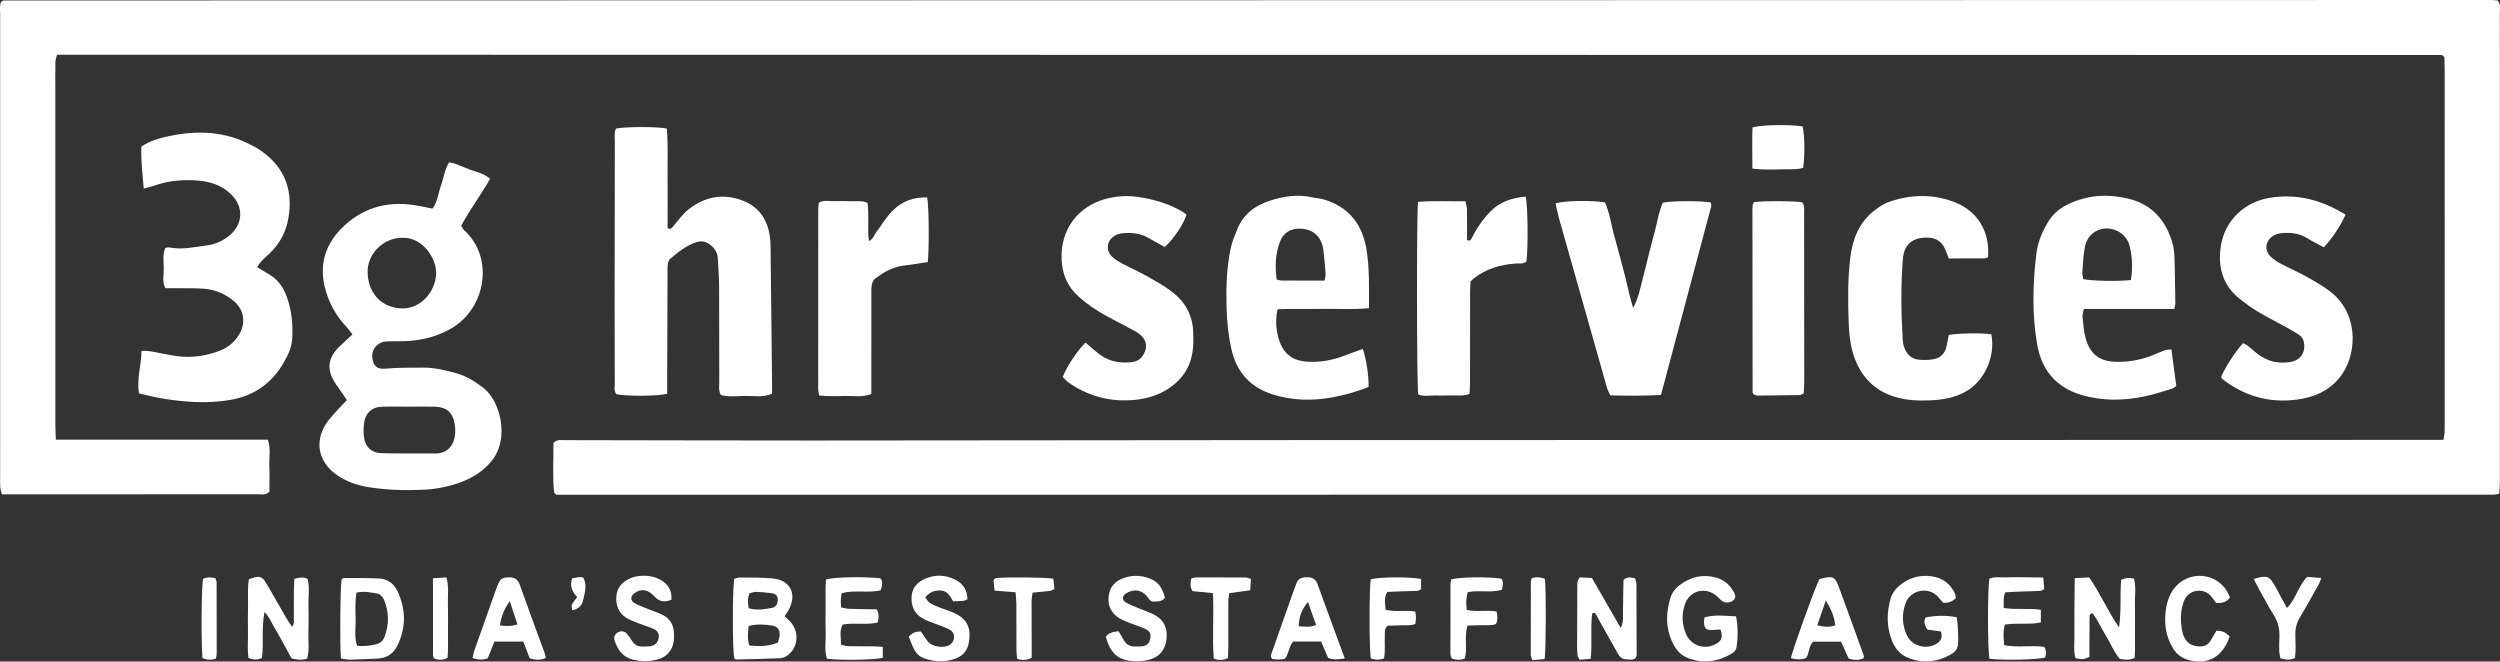 <?xml version="1.0" encoding="UTF-8"?>
<svg id="Layer_2" data-name="Layer 2" xmlns="http://www.w3.org/2000/svg" viewBox="0 0 949.8 251.33">
  <rect x="0" y="0" width="949.8" height="251.33" fill="#333333" stroke="none"/>
  <defs>
    <style>
      .cls-1 {
        fill: #fff;
        stroke-width: 0px;
      }
    </style>
  </defs>
  <g id="Layer_1-2" data-name="Layer 1">
    <g>
      <path class="cls-1" d="M21.19,167.04h80.56c1.22,3.43.44,6.77.57,10.03.14,3.33.03,6.67.03,9.76-1.49,1.44-2.99.95-4.36.95-29.17.03-58.34.03-87.5.03-3.18,0-6.35,0-9.76,0-.24-1.02-.56-1.89-.63-2.78-.11-1.27-.04-2.55-.04-3.82,0-58.5,0-116.99.01-175.49,0-1.71-.29-3.47.31-4.99C.87.46,1.14.18,1.41.18,316.36.1,631.31.05,946.26,0c.93,0,1.86.12,2.63.17,1.3,1.44.84,2.95.84,4.31.03,14.34.02,28.69.02,43.03,0,45.27,0,90.53,0,135.8,0,1.39-.16,2.78-.25,4.3-.87.14-1.47.33-2.08.33-245.44.01-490.89.01-736.1.01-.43-.48-.8-.7-.82-.95-.6-6.35-.2-12.7-.21-18.77,1.52-1.41,3.02-1.01,4.41-1.01,31.24.04,62.48.15,93.72.14,65.83-.03,131.66-.15,197.48-.17,102.17-.04,204.34-.03,306.51-.04,36.98,0,73.96-.02,110.94-.03,1.57,0,3.15,0,4.97,0,.18-1.17.42-2.06.44-2.95.06-2.55.04-5.1.04-7.65,0-43.19,0-86.39-.01-129.58,0-1.88-.09-3.75-.13-5.29-.48-.42-.59-.55-.73-.62-.13-.07-.29-.13-.44-.13-300.77-.04-601.53-.07-902.3-.11-1.11,0-2.21,0-3.55,0-.23,1.05-.57,1.92-.59,2.81-.07,3.35-.03,6.69-.03,10.04,0,42.72,0,85.43.02,128.15,0,1.56.11,3.11.19,5.24Z"/>
      <path class="cls-1" d="M131.78,152.01c-.68-1.02-1.19-1.79-1.71-2.56-1.16-1.71-2.46-3.34-3.45-5.15-2.35-4.3-1.81-8.16,1.53-11.84.85-.94,1.85-1.75,2.78-2.62.92-.86,1.83-1.72,2.98-2.8-.74-.95-1.33-1.83-2.05-2.59-4.28-4.48-7.15-9.71-8.55-15.74-1.98-8.49.44-15.88,6.39-21.9,7.53-7.62,16.87-10.49,27.5-8.91,2.33.35,4.64.87,7.12,1.35,1.98-2.69,2.18-5.96,3.25-8.88,1.03-2.81,1.31-5.89,3.03-8.7,2.89.44,5.39,1.87,8.03,2.81,2.5.88,5.22,1.39,7.56,3.46-3.46,6.06-7.64,11.63-10.97,17.81.4.65.63,1.28,1.07,1.67,11.5,10.25,8.5,29.78-5.06,37.49-4.98,2.83-10.27,4.22-15.88,4.62-2.85.2-5.73.07-8.59.19-2.99.12-5.46,2.62-5.34,5.57.13,3.26,1.39,5.11,4.95,4.78,4.74-.43,9.53-.38,14.3-.41,4.33-.03,8.52.99,12.67,2.12,3.9,1.06,7.21,3.23,10.4,5.67,6.17,4.73,10.14,19.06,2.95,27.78-3.01,3.65-6.86,6.15-11.24,7.83-4.64,1.77-9.49,2.75-14.43,2.99-6.85.33-13.69.15-20.49-.89-4.62-.7-8.95-2.13-12.8-4.89-7.18-5.16-8.02-12.85-3.86-19.27,1.37-2.11,3.22-3.92,4.9-5.83.92-1.05,1.93-2.02,3.01-3.14ZM155.8,154.48s0,.02,0,.03c-3.67,0-7.34-.12-11,.03-3.5.15-5.94,2.42-6.44,5.9-.25,1.72-.29,3.51-.13,5.24.37,4,2.8,6.4,6.87,6.5,6.69.17,13.39.05,20.08.11,4.86.04,7.3-3.01,7.72-7.37.12-1.25.05-2.56-.15-3.8-.7-4.34-3.04-6.46-7.39-6.6-3.18-.11-6.37-.02-9.56-.02ZM152.63,90.36c-7.02.04-13.15,6.09-12.97,13.2.2,7.83,5.25,13.39,13.05,13.61,6.9.2,12.72-6.04,12.99-13.22.22-5.87-5.35-14.1-13.07-13.59Z"/>
      <path class="cls-1" d="M253.47,149.58c-3.45.95-14.67,1.02-19.24.21-1.09-1.2-.67-2.7-.67-4.08-.05-10.83-.07-21.67-.06-32.5.01-19.76.04-39.52.09-59.27,0-1.71-.33-3.49.42-5.09,3.87-.75,15.27-.79,19.32-.03.54,6.24.23,12.57.29,18.89.06,6.35.01,12.71.01,18.94,1.19.73,1.6-.09,2.1-.65,1.9-2.14,3.52-4.61,5.73-6.36,6.32-5.01,13.46-6.35,21.06-3.29,6.01,2.42,9.08,7.27,9.97,13.53.31,2.2.27,4.45.29,6.68.19,16.25.37,32.5.54,48.75.02,1.42,0,2.84,0,4.26-3.49,1.54-6.87.8-10.15.84-3.13.04-6.33.51-9.36-.37-.9-1.83-.54-3.61-.55-5.33-.04-12.27,0-24.54-.06-36.81-.02-3.18-.36-6.36-.48-9.54-.09-2.45-1.26-4.23-3.19-5.58-1.51-1.06-3.05-1.37-4.94-.78-3.93,1.24-6.95,3.82-10,6.36-.53.44-.8,1.37-.89,2.12-.16,1.26-.1,2.54-.1,3.82-.05,13.54-.09,27.09-.13,40.63,0,1.58,0,3.16,0,4.64Z"/>
      <path class="cls-1" d="M54.61,71.61c-.48-5.61-1.1-10.8-.9-15.91,3.05-2.1,6.26-3.04,9.52-3.77,10.34-2.32,20.54-2.36,30.36,2.26,2.01.95,4.02,1.97,5.82,3.25,8.85,6.29,11.98,14.94,10.15,25.49-.89,5.17-3.25,9.6-7.05,13.28-1.69,1.64-3.66,3.07-4.79,5.33,1.72,1.03,3.38,1.98,4.98,2.99,2.93,1.87,4.89,4.56,6.09,7.76,1.98,5.3,2.57,10.83,2.22,16.45-.2,3.26-1.58,6.15-3.17,8.92-4.55,7.93-11.28,12.72-20.36,14.28-8.77,1.5-17.46.85-26.14-.6-2.81-.47-5.57-1.21-8.55-1.88-.89-5.48.88-10.67.96-16.11,2.51-.22,4.49.33,6.49.69,2.35.43,4.68.96,7.05,1.27,5.64.74,11.11-.08,16.4-2.14,3.07-1.2,5.45-3.28,7.16-6.08,2.7-4.43,1.84-9.63-2.2-12.87-3.3-2.65-7.1-4.27-11.34-4.55-3.17-.21-6.36-.14-9.54-.17-1.59-.02-3.18,0-4.94,0-1.34-2.49-.55-5.23-.6-7.84-.05-2.48-.51-5.06.58-7.48.6-.08,1.09-.27,1.52-.18,4.82.99,9.53-.18,14.25-.76,3-.37,5.81-1.61,8.26-3.51,5.44-4.21,5.94-10.92,1.1-15.77-3.56-3.57-8.06-5.02-12.94-5.38-5.61-.41-11.13.05-16.48,1.98-1.15.41-2.36.66-3.88,1.08Z"/>
      <path class="cls-1" d="M520.08,117.08c-6.22.58-11.94.19-17.63.27-5.71.09-11.42-.09-17.04.13-1.36,5.28-.21,12,2.52,15.7,2.17,2.95,5.31,4.01,8.72,4.23,4.99.32,9.82-.6,14.48-2.42,2.19-.86,4.42-1.63,6.61-2.43,1.26,3.23,2.38,10.71,2.2,14.47-4.35,1.72-8.91,3.04-13.59,3.9-7.79,1.43-15.47,1.29-23.09-1.17-8.56-2.76-13.59-8.77-15.46-17.26-1.13-5.1-1.67-10.4-1.8-15.63-.2-7.63-.01-15.31,1.64-22.82.54-2.46,1.55-4.84,2.52-7.17,2.3-5.54,6.68-8.82,12.22-10.61,5.2-1.68,10.51-2.56,15.98-1.33,1.55.35,3.17.4,4.68.86,9.39,2.83,14.55,9.47,16.1,18.85,1.19,7.23.97,14.58.96,22.44ZM503.25,106.6c.17-1.19.42-1.96.37-2.7-.22-3-.49-6-.85-8.99-.13-1.09-.46-2.19-.91-3.19-1.57-3.44-4.6-4.8-8.09-4.86-3.42-.05-6.16,1.54-7.45,4.89-1.8,4.66-1.94,9.48-1.29,14.48.84.15,1.45.36,2.05.36,5.23.03,10.45.01,16.17.01Z"/>
      <path class="cls-1" d="M826.04,117.36h-34.33c-.22,1.16-.61,2.06-.52,2.91.3,2.84.46,5.75,1.25,8.47,1.72,5.97,5.39,8.6,11.58,8.73,4.83.1,9.5-.74,13.98-2.58,1.47-.6,2.92-1.28,4.41-1.8.7-.24,1.5-.21,2.55-.34.63,4.75,1.24,9.28,1.86,13.9-.68.43-1.16.89-1.72,1.06-3.35,1-6.68,2.11-10.1,2.84-8.2,1.75-16.34,1.87-24.51-.6-9.63-2.92-14.88-9.65-16.53-19.09-1.99-11.35-1.68-22.83-.33-34.28.54-4.55,2.24-8.62,4.59-12.43,3.14-5.08,8.16-7.36,13.69-8.8,5.53-1.45,11.07-1.16,16.55.1,7.13,1.64,12.23,5.9,15.3,12.54,1.35,2.92,2.21,6.01,2.33,9.2.23,6.05.26,12.1.36,18.15,0,.45-.17.91-.4,2ZM809.59,106.39c.81-5,.4-10.33-.8-13.86-1.62-4.77-8.1-7.55-13.02-4.39-2.31,1.48-3.41,3.78-3.81,6.35-.45,2.97-.65,5.99-.85,9-.06.88.25,1.79.38,2.57,3.91.71,12.81.87,18.1.34Z"/>
      <path class="cls-1" d="M631.02,150.07c-6.81.32-12.98.32-19.24.13-.48-1.08-.97-1.89-1.22-2.77-6.13-21.57-12.24-43.14-18.33-64.71-.51-1.8-.83-3.66-1.23-5.46,3.33-1.05,13.3-1.22,18.74-.37,1.91,4.13,2.4,8.76,3.68,13.16,1.24,4.28,2.28,8.61,3.47,12.9,1.2,4.35,1.94,8.83,3.57,14.06,2.1-4,2.65-7.4,3.53-10.68.87-3.22,1.6-6.48,2.42-9.72.86-3.39,1.77-6.77,2.65-10.16.83-3.21,1.26-6.53,2.69-9.47,3.93-.72,14.13-.74,18.2-.06.07.44.31.94.2,1.35-6.32,23.8-12.67,47.59-19.13,71.81Z"/>
      <path class="cls-1" d="M755.29,97.73c-.41.15-.84.43-1.28.44-4.45.03-8.9.02-13.62.02-.46-1.16-.88-2.32-1.37-3.46-1.26-2.91-3.37-4.4-6.66-4.47-5.74-.11-9.01,2.55-9.45,8.34-.76,10.01-.65,20.04-.04,30.06.06.95.14,1.92.41,2.82.92,3,2.84,5.01,6.09,5.22,1.88.12,3.84.1,5.67-.32,2.3-.53,3.86-2.15,4.42-4.53.37-1.54.63-3.1.93-4.6,3.46-.66,12.56-.8,16.14-.26,1.7,8.43-2.6,17.86-9.87,21.87-4.16,2.29-8.68,3.04-13.31,3.24-4.46.2-8.91.02-13.23-1.26-6.8-2.01-11.65-6.22-14.65-12.68-2.27-4.89-2.9-10.08-3.1-15.33-.33-8.27-.4-16.57.58-24.8.83-6.98,3.21-13.34,8.94-17.87,1.84-1.46,3.92-2.84,6.12-3.58,8.23-2.77,16.54-2.93,24.74.29,8.63,3.39,13.36,11.28,12.54,20.86Z"/>
      <path class="cls-1" d="M442.56,93.86c-1.98-1.09-4.08-2.18-6.11-3.39-3.17-1.89-6.6-2.19-10.14-1.84-.92.09-1.87.41-2.69.86-3.12,1.72-3.7,5.62-1.12,8.04,1.14,1.07,2.55,1.91,3.94,2.65,2.94,1.57,6.02,2.91,8.93,4.54,3.32,1.86,6.69,3.71,9.73,5.99,4.94,3.69,7.88,8.7,8.2,14.99.11,2.22.14,4.47-.07,6.68-.66,7-4.18,12.19-10.18,15.8-4.5,2.71-9.43,3.75-14.58,3.91-8.22.27-15.71-2.04-22.46-6.72-.87-.61-1.56-1.48-2.26-2.15,1.54-3.95,5.29-9.65,8.63-13.07,1.39,1.17,2.83,2.35,4.23,3.58,3.84,3.39,8.33,4.42,13.32,3.86,2.73-.3,4.3-1.89,5.16-4.31.84-2.36.08-4.56-2.14-6.32-.87-.69-1.85-1.23-2.83-1.76-3.23-1.73-6.49-3.38-9.71-5.13-3.79-2.06-7.34-4.45-10.57-7.33-4.31-3.84-6.32-8.62-6.52-14.33-.41-11.67,6.56-19.83,16.13-22.66,4.12-1.22,8.37-1.56,12.75-.94,5.91.84,11.5,2.42,16.68,5.39.68.39,1.3.89,1.9,1.3-1.06,3.59-4.55,8.84-8.23,12.34Z"/>
      <path class="cls-1" d="M891.11,81.56c-1.58,3.78-5.18,9.15-8.24,12.41-2.17-1.18-4.45-2.31-6.61-3.63-3.03-1.85-6.32-2.06-9.69-1.73-1.06.1-2.2.5-3.08,1.09-2.87,1.92-3.27,5.34-.85,7.77,1.1,1.1,2.49,1.97,3.88,2.71,3.09,1.64,6.31,3.03,9.37,4.72,2.92,1.6,5.82,3.29,8.54,5.21,11.74,8.29,11.05,23.37,5.7,31.58-3.58,5.5-9.04,8.61-15.3,9.77-11.01,2.05-21.18-.31-30.16-7.19-.36-.27-.59-.71-.86-1.04,1.82-4.1,5.56-9.84,8.4-12.87,2.16.92,3.71,2.8,5.58,4.19,3.8,2.83,8.01,3.79,12.63,2.94,3.35-.62,5.24-3.16,5.02-6.49-.1-1.5-.62-2.82-1.89-3.69-1.32-.89-2.68-1.72-4.07-2.49-3.9-2.16-7.88-4.17-11.71-6.43-2.32-1.37-4.5-3-6.63-4.66-6.75-5.25-8.67-12.35-7.36-20.45,1.54-9.51,8.94-16.56,18.48-18.11,10.39-1.7,19.81.8,28.85,6.38Z"/>
      <path class="cls-1" d="M352.49,99.55c-3.19.48-6.15,1.02-9.12,1.35-4.13.46-7.53,2.47-10.76,4.82-.68.5-1.22,1.5-1.38,2.35-.26,1.39-.18,2.86-.18,4.29-.01,10.68-.01,21.36-.02,32.03,0,1.74,0,3.48,0,5.29-3.49,1.4-6.85.65-10.11.75-3.15.1-6.32.18-9.7-.18-.15-.97-.37-1.72-.37-2.47-.01-22.79,0-45.58.02-68.37,0-.78.14-1.56.22-2.4,2.02-1.15,4.12-.53,6.13-.59,2.07-.06,4.14-.03,6.21.03,2.03.06,4.13-.28,6.13.6.74,4.84-.1,9.58.55,14.57,1.73-.9,2.02-2.41,2.83-3.49,2.01-2.66,3.75-5.58,6.05-7.96,3.56-3.69,8.09-5.36,13.26-5.14.65,3.52.81,18.08.25,24.51Z"/>
      <path class="cls-1" d="M538.73,76.68c6.12-.46,11.96-.15,18.01-.21.25,1.17.58,2.05.59,2.94.06,3.97.03,7.94.03,11.82,1.36.56,1.59-.41,1.9-1,1.89-3.72,4.22-7.11,7.17-10.07,3.68-3.7,8.26-5.01,13.22-5.47.82,3.56.95,19.47.29,24.57-1.13,1.15-2.66.75-4.03.85-5.84.42-11.27,1.95-15.94,5.64-.37.29-.7.63-1.3,1.18-.05,1.55-.16,3.28-.16,5-.02,10.99,0,21.98-.02,32.96,0,1.56-.12,3.12-.19,4.76-2.36.92-4.6.47-6.78.56-2.07.08-4.14.1-6.21.04-2.18-.06-4.43.49-6.51-.41-.54-3.48-.63-68.01-.06-73.17Z"/>
      <path class="cls-1" d="M666.49,76.76c4.68-.49,14.56-.44,18.15.09,1.1,1.18.77,2.68.78,4.07.03,7.95.01,15.9.02,23.85,0,13.35.03,26.71.03,40.06,0,1.56-.12,3.11-.18,4.6-.69.31-1.1.66-1.52.67-5.24.1-10.49.16-15.73.19-.6,0-1.2-.24-1.52-.31-.35-.35-.5-.44-.57-.57-.07-.13-.1-.31-.1-.46-.03-23.37-.06-46.74-.07-70.11,0-.47.12-.94.22-1.4.03-.14.17-.25.49-.67Z"/>
      <path class="cls-1" d="M298.11,234.15c.58.55,1.01.97,1.46,1.37,4.09,3.61,4.06,10-.15,13.3-.83.65-1.98,1.2-3.01,1.25-5.55.26-11.11.36-16.67.48-.27,0-.54-.3-.81-.45-.65-3.87-.69-25.1,0-30.16.6-.16,1.32-.54,2.04-.53,4.13.04,8.28-.03,12.39.33,6.87.59,9.56,5.82,6.31,11.91-.44.82-.99,1.58-1.58,2.51ZM284.41,237.85c-.22,2.7-.59,5.02.32,7.41,3.75.35,7.32.33,10.79-1.13.26-1.03.65-1.94.69-2.86.09-2.11-.88-3.32-2.94-3.62-2.81-.41-5.65-.7-8.86.2ZM284.43,231.07c3.22.96,6.04.33,8.83-.11,1.5-.24,2.3-1.62,2.24-3.22-.05-1.4-.76-2.17-2.44-2.38-1.89-.24-3.8-.44-5.7-.49-.89-.02-1.79.35-2.62.53-.76,1.91-.66,3.61-.31,5.66Z"/>
      <path class="cls-1" d="M788.25,219.64c2.13-.1,3.69-.17,5.49-.25,4.11,5.87,6.87,12.47,11.33,19.01.93-6.61.31-12.45.8-18.12,2.28-.84,2.28-.85,4.87-.44.88,3.21.27,6.55.36,9.84.1,3.5.04,7.01.02,10.51-.01,3.31.11,6.63-.11,9.79-2.1.91-3.8.72-5.71.3-2.19-2.6-3.46-5.9-5.28-8.86-1.74-2.81-3.06-5.89-5-8.42-1.17.15-1.14.82-1.15,1.43-.03,3.82-.04,7.64-.06,11.47,0,1.26,0,2.51,0,3.66-2.44,1.05-2.44,1.08-5.31.48-.82-3.2-.28-6.54-.37-9.84-.09-3.34-.02-6.69,0-10.03.02-3.32.06-6.65.1-10.54Z"/>
      <path class="cls-1" d="M116.69,250.22c-2.03.66-3.88.48-5.95-.13-1.01-1.84-2.05-3.79-3.13-5.73-1.08-1.95-2.15-3.91-3.3-5.82-1.11-1.85-1.88-3.95-3.8-6.04-1.25,6.18-.23,11.89-1,17.48-1.7.78-3.2.75-5.07.01-.53-3.18-.17-6.51-.22-9.81-.06-3.35-.07-6.69.01-10.04.08-3.32-.26-6.67.34-10.11.84-.25,1.57-.48,2.32-.7,1.58-.47,2.82-.03,3.69,1.38.58.95,1.19,1.89,1.74,2.85,2.22,3.86,4.42,7.75,6.66,11.6.54.93,1.19,1.8,1.96,2.96,1.13-1.38.6-2.67.68-3.83.08-1.11.02-2.23.02-3.35,0-1.27.01-2.55.01-3.82,0-1.12-.03-2.23,0-3.35.04-1.24.13-2.49.2-3.84,1.75-.58,3.25-.77,4.96-.06.95,3.21.29,6.55.38,9.85.1,3.5.08,7.01-.02,10.52-.09,3.29.42,6.64-.47,9.96Z"/>
      <path class="cls-1" d="M743.03,227.27c-1.3,1.27-2.69,1.84-4.77,1.75-.67-.76-1.44-1.76-2.33-2.65-3.45-3.44-10.05-2.26-11.88,2.62-1.6,4.27-1.45,8.5.49,12.53,1.99,4.13,7.75,5.47,11.49,2.85,1.41-.98,2.08-2.35,1.38-4.45-1.56-.22-3.23-.45-5.17-.71-.87-1.4-1.6-2.87-.66-4.63,3.96-.79,7.86-.81,11.78-.09.53,2.43.8,9.19.47,10.83-.27,1.34-1.05,2.33-2.17,3.01-5.55,3.34-11.37,4-17.34,1.31-3.08-1.39-4.85-4.15-5.9-7.22-1.7-4.96-1.56-10.03-.12-15.06.54-1.88,1.66-3.42,3.14-4.71,3.58-3.12,7.77-4.34,12.42-3.7,4.05.56,7.07,2.76,8.85,6.5.25.54.23,1.2.34,1.83Z"/>
      <path class="cls-1" d="M653.61,239.14c-1.34.09-2.28.21-3.22.21-2.22,0-2.8-.52-3-2.76-.06-.61.11-1.24.2-2.05,3.94-1.09,7.83-.57,11.98-.37.78,4.05.74,7.96.16,11.86-.12.81-.89,1.76-1.63,2.19-5.34,3.16-10.99,4.07-16.9,1.75-3.75-1.47-5.5-4.72-6.74-8.23-1.71-4.83-1.25-9.72.15-14.55.65-2.22,2.11-3.91,3.97-5.23,4.12-2.95,8.57-3.89,13.54-2.48,2.99.84,4.98,2.71,6.49,5.25.57.96,1.06,2.08.16,3.1-1,1.14-3.21,1.43-4.36.6-.77-.55-1.4-1.29-2.11-1.92-4.31-3.8-10.48-2.23-12.24,3.27-1.19,3.73-1.06,7.58.55,11.21,2.07,4.69,7.82,6.18,12.04,3.2,1.67-1.18,1.81-2.8.97-5.05Z"/>
      <path class="cls-1" d="M129.54,250.21c-.48-6.21-.29-26.6.23-30.04.24-.19.49-.54.73-.54,4.6.01,9.21-.1,13.79.17,3.05.18,5.41,2.02,6.7,4.76,3.22,6.85,3.37,13.79.01,20.68-1.53,3.14-4.07,4.79-7.56,4.95-3.5.16-6.99.35-10.49.43-1.06.03-2.14-.26-3.41-.43ZM135.41,225.16c-.53,3.65-.37,6.98-.3,10.29.07,3.26-.59,6.6.55,9.85,2.44.35,4.62.03,6.81-.42,1.71-.35,2.99-1.25,3.58-2.82,1.82-4.81,1.81-9.67-.25-14.4-.4-.91-1.46-2-2.35-2.14-2.47-.37-4.98-1.05-8.05-.37Z"/>
      <path class="cls-1" d="M255.11,227.82c-2.52,1.04-4.55.92-6.49-1.22-2.49-2.76-5.01-3.04-7.54-1.28-1.62,1.13-1.67,2.89,0,3.83,1.38.77,2.88,1.33,4.34,1.92,2.06.84,4.18,1.53,6.19,2.46,2.68,1.24,4.15,3.57,4.41,6.39.48,5.3-1.17,9.7-7.42,10.92-2.67.52-5.34.44-8.03-.21-3.88-.93-5.82-3.63-7.02-7.1-.5-1.45,0-2.63,1.18-3.27,1.23-.67,2.52-.54,3.46.53.73.83,1.36,1.76,1.94,2.7.92,1.49,2.21,2.22,3.96,2.15.95-.04,1.91,0,2.86-.11,1.91-.22,3.11-1.5,3.34-3.45.16-1.4-.54-2.57-2.23-3.28-1.76-.73-3.6-1.26-5.37-1.96-1.62-.64-3.31-1.22-4.77-2.14-2.97-1.88-4.04-4.77-3.75-8.22.27-3.19,2.11-5.22,4.85-6.57.71-.35,1.47-.65,2.24-.81,3.2-.65,6.38-.51,9.31.99,3.04,1.55,4.78,4.03,4.53,7.72Z"/>
      <path class="cls-1" d="M604.93,233.04c-.79,5.6.08,11.32-.61,17.25-1.54.13-2.88.25-4.18.36-.36-.69-.7-1.08-.76-1.52-.14-1.1-.21-2.22-.21-3.33,0-7.33.02-14.65.08-21.98.01-1.4-.28-2.89.94-4.47,1.32.07,2.86.15,4.63.24,3.58,6.23,7.11,12.38,10.9,18.97,1.29-2.41.78-4.49.88-6.46.09-1.91.05-3.82.08-5.73.03-2.05.08-4.11.12-6.05,1.43-1.27,2.8-1,4.39-.61.17.68.51,1.43.52,2.17.06,8.92.08,17.84.09,26.75,0,.45-.21.91-.31,1.33-1.16.99-2.44.56-3.68.53-1.66-.04-2.55-1.06-3.28-2.38-1.93-3.48-3.88-6.94-5.83-10.42-.92-1.64-1.84-3.28-2.75-4.92-.33.09-.67.18-1,.27Z"/>
      <path class="cls-1" d="M367.54,227.69c-.59.23-1.01.51-1.45.56-1.1.12-2.21.13-3.99.21-.13-.24-.42-.82-.76-1.36-.96-1.56-2.19-2.72-4.17-2.77-2.2-.06-4.03.67-5.63,2.6.56.73.98,1.64,1.69,2.09,1.19.77,2.54,1.29,3.87,1.83,1.47.59,3.01,1.03,4.48,1.62,5.63,2.27,7.53,5.7,6.5,11.66-.5,2.89-2.11,4.95-4.86,6-4.04,1.54-8.11,1.4-12.14-.04-1.72-.61-3.01-1.85-3.82-3.44-.78-1.53-1.33-3.17-1.98-4.76,1.29-1.54,2.69-2.04,4.61-1.95.83,1.21,1.64,2.55,2.6,3.78,1.57,2.01,6.14,2.69,8.28,1.3,2.27-1.47,2.3-4.63-.06-5.86-1.68-.88-3.53-1.43-5.3-2.15-1.62-.65-3.31-1.17-4.82-2.02-3.25-1.83-4.51-4.81-4.26-8.44.24-3.41,2.32-5.49,5.3-6.74,3.9-1.65,7.8-1.41,11.52.54,2.9,1.52,4.34,4.02,4.39,7.34Z"/>
      <path class="cls-1" d="M424.96,239.79c.8,1.38,1.42,2.48,2.07,3.56.89,1.48,2.19,2.27,3.94,2.26.95,0,1.92.04,2.86-.05,1.82-.18,2.85-1.17,3.2-2.97.34-1.75-.25-2.96-2.12-3.77-1.75-.76-3.59-1.3-5.36-2.01-1.47-.59-3.01-1.12-4.34-1.95-3.13-1.96-4.49-4.91-3.98-8.57.49-3.5,2.6-5.69,5.93-6.78,3.67-1.2,7.27-.9,10.68.73,2.79,1.33,3.96,3.95,4.75,6.85-1.17,1.59-2.87,1.39-4.37,1.46-1.28.06-1.73-1.2-2.46-2.02-2.16-2.45-4.8-2.85-7.67-1.27-1.81,1-2,2.71-.26,3.68,1.66.92,3.46,1.58,5.22,2.32,1.9.81,3.9,1.42,5.7,2.41,3.52,1.92,4.94,5.14,4.4,9.28-.55,4.16-2.68,6.66-6.68,7.72-1.07.28-2.19.48-3.29.51-5.67.16-10.82-.57-13.05-9.29,1.07-1.45,2.67-1.88,4.83-2.07Z"/>
      <path class="cls-1" d="M335.39,245.76v4.15c-3.41.84-15.93,1.03-21.2.35-1.07-3.18-.39-6.52-.5-9.8-.12-3.5-.06-7-.02-10.5.03-3.31-.16-6.63.15-9.83,3.52-.93,14.62-1.11,20.74-.4.92,1.42.61,2.92,0,4.56-4.79,1.1-9.8-.26-14.79,1.07-.12.95-.3,1.86-.34,2.78-.04.79.08,1.58.14,2.66,1.05.18,2.09.47,3.14.51,3.47.11,6.95.13,10.37.18,1.04,1.77.74,3.3.38,5.02-4.33,1.03-8.82-.05-13.34.78-1.26,2.4-.59,4.92-.61,7.64.92.2,1.8.54,2.69.56,3.18.08,6.36.04,9.55.07,1.08.01,2.17.12,3.63.2Z"/>
      <path class="cls-1" d="M187.84,243.75c-.9,2.24-1.71,4.28-2.54,6.35-1.96.74-3.77.55-5.77-.1.24-1.03.37-1.97.68-2.84,2.74-7.78,5.51-15.54,8.27-23.31.16-.45.33-.89.51-1.33,1.13-2.77,1.78-3.15,4.57-3.17,2.04-.01,3.23.89,3.9,2.77,1.69,4.78,3.43,9.55,5.17,14.31,1.41,3.87,2.86,7.73,4.27,11.61.21.58.29,1.2.46,1.9-2.1,1.04-4.06.74-6.1.18-.82-2.14-1.61-4.19-2.44-6.37h-10.97ZM189.91,237.59q3.88.65,6.65-.39c-.91-2.79-1.82-5.59-2.87-8.82-2.2,3.02-3.29,5.97-3.78,9.21Z"/>
      <path class="cls-1" d="M708.06,250.07c-1.76.77-3.58.82-5.73.1-.9-2-1.85-4.13-2.87-6.4h-10.58c-1.76,1.6-1.37,4.14-2.67,6.18-1.81.82-3.8.63-5.83.08,1.05-4.32,9.18-26.83,10.85-30.05,5.29-1.32,5.83-1.15,7.54,3.46,3.16,8.49,6.2,17.03,9.28,25.55.1.28.01.62.01,1.08ZM693.66,228.13c-1.17,3.41-2.17,6.33-3.24,9.43,2.44.56,4.55.88,6.82,0-.33-3.35-1.61-6.18-3.58-9.43Z"/>
      <path class="cls-1" d="M510.91,250.16c-2.52.41-4.37.55-6.33-.18-.87-2.05-1.74-4.08-2.66-6.24h-10.62c-1.66,1.78-1.55,4.45-3.15,6.57-.78.08-1.7.25-2.63.26-.77.01-1.55-.15-2.14-.22-.89-.91-.44-1.69-.2-2.38,2.84-8.11,5.71-16.21,8.58-24.31.16-.45.4-.87.53-1.33.74-2.69,2.28-3.08,4.69-3.02,1.8.04,2.95.89,3.57,2.6,2.05,5.69,4.14,11.37,6.22,17.04,1.31,3.56,2.63,7.12,4.14,11.2ZM496.92,228.71c-2.41,2.9-3.42,5.59-3.5,9.21,2.12.14,4.24.54,6.58-.48-1.06-3-2.04-5.78-3.08-8.73Z"/>
      <path class="cls-1" d="M755.81,250.25c-.7-4.38-.7-25.78-.02-30.4,2.02-.92,4.26-.39,6.43-.49,2.38-.1,4.77-.06,7.15-.05,2.2.01,4.4.07,6.91.11.14,1.64.26,2.99.37,4.33-.61.33-1.01.72-1.42.74-2.7.13-5.4.17-8.09.27-1.73.06-3.45.17-5.24.26-1.02,2.02-.52,3.86-.64,5.97,4.79.75,9.42-.02,14.1.68v4.78c-1.03.16-2.07.42-3.13.45-2.54.08-5.09.04-7.63.1-.92.02-1.84.18-2.92.29-.69,2.68-.52,5.14-.23,7.83,5.09.99,10.19-.02,15.12.62,1.03,1.45.83,2.78.4,4.11-3.63.82-15.88,1.07-21.15.42Z"/>
      <path class="cls-1" d="M842.04,239.65c2.21-.11,3.77.76,5.06,2.14-2.65,7.75-8.14,10.89-15.42,9.01-2.58-.67-4.57-2.07-6.01-4.34-2.76-4.38-3.47-9.17-2.9-14.19.29-2.52.94-4.96,2.23-7.23,4.55-8.03,15.94-8.44,20.92-.68.5.78.83,1.68,1.29,2.64-1.29,1.83-3.05,2.16-5.23,2.11-.7-.93-1.37-2-2.23-2.9-2.64-2.77-7.47-2.25-9.46,1.03-.56.93-.93,2.02-1.18,3.09-.74,3.14-.68,6.32-.04,9.47.82,4.02,3.18,5.87,6.94,5.79,1.77-.04,3.02-.77,3.88-2.28.7-1.23,1.43-2.44,2.14-3.66Z"/>
      <path class="cls-1" d="M665.78,64.04c-.05-5.59-.14-10.65.03-15.62,3.35-1.02,14.07-1.2,19.03-.39.8,3.32.92,10.78.21,15.75-.99.17-2.06.53-3.12.51-5.2-.11-10.43.46-16.15-.25Z"/>
      <path class="cls-1" d="M539.9,219.94v3.91c-.6.27-1.01.6-1.44.62-2.22.11-4.44.14-6.66.22-1.57.05-3.14.12-4.74.19-1.36,2.23-.84,4.38-.62,6.78,3.77.98,7.63,0,11.25.68q.5,2.46,0,4.73c-1.76.72-3.69.4-5.57.5-1.73.09-3.47.1-4.9.13-1.41,1.26-1.04,2.61-1.1,3.83-.14,2.82.23,5.68-.29,8.61-1.85.62-3.47.63-5.04-.03-.62-4.06-.62-26.01-.03-30.02,3.3-.9,14.16-1.01,19.14-.13Z"/>
      <path class="cls-1" d="M556.53,250.14c-1.72.73-3.23.68-4.97.04-.16-.49-.5-1.06-.51-1.64-.02-8.89-.01-17.79.02-26.68,0-.61.2-1.21.3-1.73,3.31-.94,13.76-1.07,19.1-.27.83,1.24.48,2.61.16,4.19-4.22,1.32-8.73,0-12.97.94q-.98,2.82-.39,6.74c3.6.85,7.44-.08,11.32.59.36,1.69.52,3.17-.22,4.75-1.87.75-3.79.36-5.66.45-1.72.08-3.45.1-5.19.15-1.3,4.28.07,8.5-.98,12.47Z"/>
      <path class="cls-1" d="M856.23,219.98c5.71-1.87,6.2-.53,8.2,2.87.8,1.37,1.5,2.8,2.26,4.2.68,1.24,1.38,2.48,2.19,3.94,3.4-3.46,4.25-8.35,7.66-11.82,1.6.12,3.28.25,5.34.41-.36.96-.54,1.68-.89,2.31-2.33,4.16-4.61,8.35-7.09,12.43-1.29,2.13-1.89,4.29-1.85,6.76.05,2.99.25,6-.14,8.91-1.97.93-3.65.64-5.54.1-.15-.89-.4-1.79-.43-2.7-.05-1.75-.04-3.5.05-5.25.16-3.11-.54-5.93-2.23-8.61-1.86-2.96-3.49-6.06-5.19-9.12-.77-1.38-1.49-2.79-2.35-4.42Z"/>
      <path class="cls-1" d="M466.54,250c-1.88.94-3.52.93-5.42.2-.6-8.27.12-16.51-.31-24.86-2.83-.28-5.33-.52-7.71-.76-1.14-1.64-.74-3.14-.58-4.78.8-.19,1.4-.44,2-.44,6.21-.02,12.41,0,18.62.03.6,0,1.2.3,2.1.54-.08,1.44-.16,2.78-.25,4.33-2.79.38-5.27.72-7.98,1.09-.13,1.14-.34,2.21-.35,3.27-.02,5.57.01,11.14,0,16.71,0,1.56-.08,3.13-.12,4.66Z"/>
      <path class="cls-1" d="M391.96,249.88c-1.88,1.03-3.54,1.01-5.52.48-.1-1.16-.26-2.23-.27-3.3-.03-5.89,0-11.78-.03-17.66,0-1.39-.19-2.77-.3-4.4-2.74-.21-5.21-.4-7.99-.61-.16-1.51-.29-2.87-.42-4.06.53-.37.78-.67,1.05-.71,3.57-.42,18.01-.28,21.39.18.12.1.34.2.35.31.14,1.21.25,2.43.37,3.61-.67.35-1.06.7-1.49.75-2.19.26-4.4.45-6.82.68-.14,1.26-.36,2.32-.36,3.37-.02,5.57.02,11.14.04,16.71,0,1.58,0,3.16,0,4.65Z"/>
      <path class="cls-1" d="M581.98,219.64c1.75-.59,3.38-.33,4.97.28.48,4.39.42,26.8-.11,30.47-1.45.13-2.99.27-4.65.42-.27-.85-.61-1.42-.61-2-.02-9.24-.01-18.48.02-27.72,0-.44.23-.88.39-1.45Z"/>
      <path class="cls-1" d="M76.92,250.02c-.53-5.84-.39-26.2.19-30.03,1.39-.85,2.94-.69,4.7-.36.16.52.49,1.1.49,1.68.04,9.08.04,18.16.03,27.24,0,.46-.17.92-.33,1.69-1.6.56-3.22.56-5.09-.24Z"/>
      <path class="cls-1" d="M164.48,219.7c2-.13,3.52-.23,5.13-.34,1.01,3.58.47,6.93.56,10.23.1,3.5.05,7.01.02,10.52-.03,3.31.17,6.64-.16,9.8-1.82,1.05-3.35.81-4.99.35-.18-.39-.53-.81-.53-1.23-.03-9.55-.02-19.1-.02-29.33Z"/>
      <path class="cls-1" d="M219.29,226.84q-3.25-3.34-1.94-7.09c.81-.16,1.72-.37,2.64-.49.44-.06.91.07,1.56.14,1.66,2.87.58,5.81-.01,8.63-.4,1.88-1.64,3.38-4.13,3.81-.08-.74-.43-1.54-.18-2.05.53-1.08,1.37-2,2.06-2.95Z"/>
    </g>
  </g>
</svg>